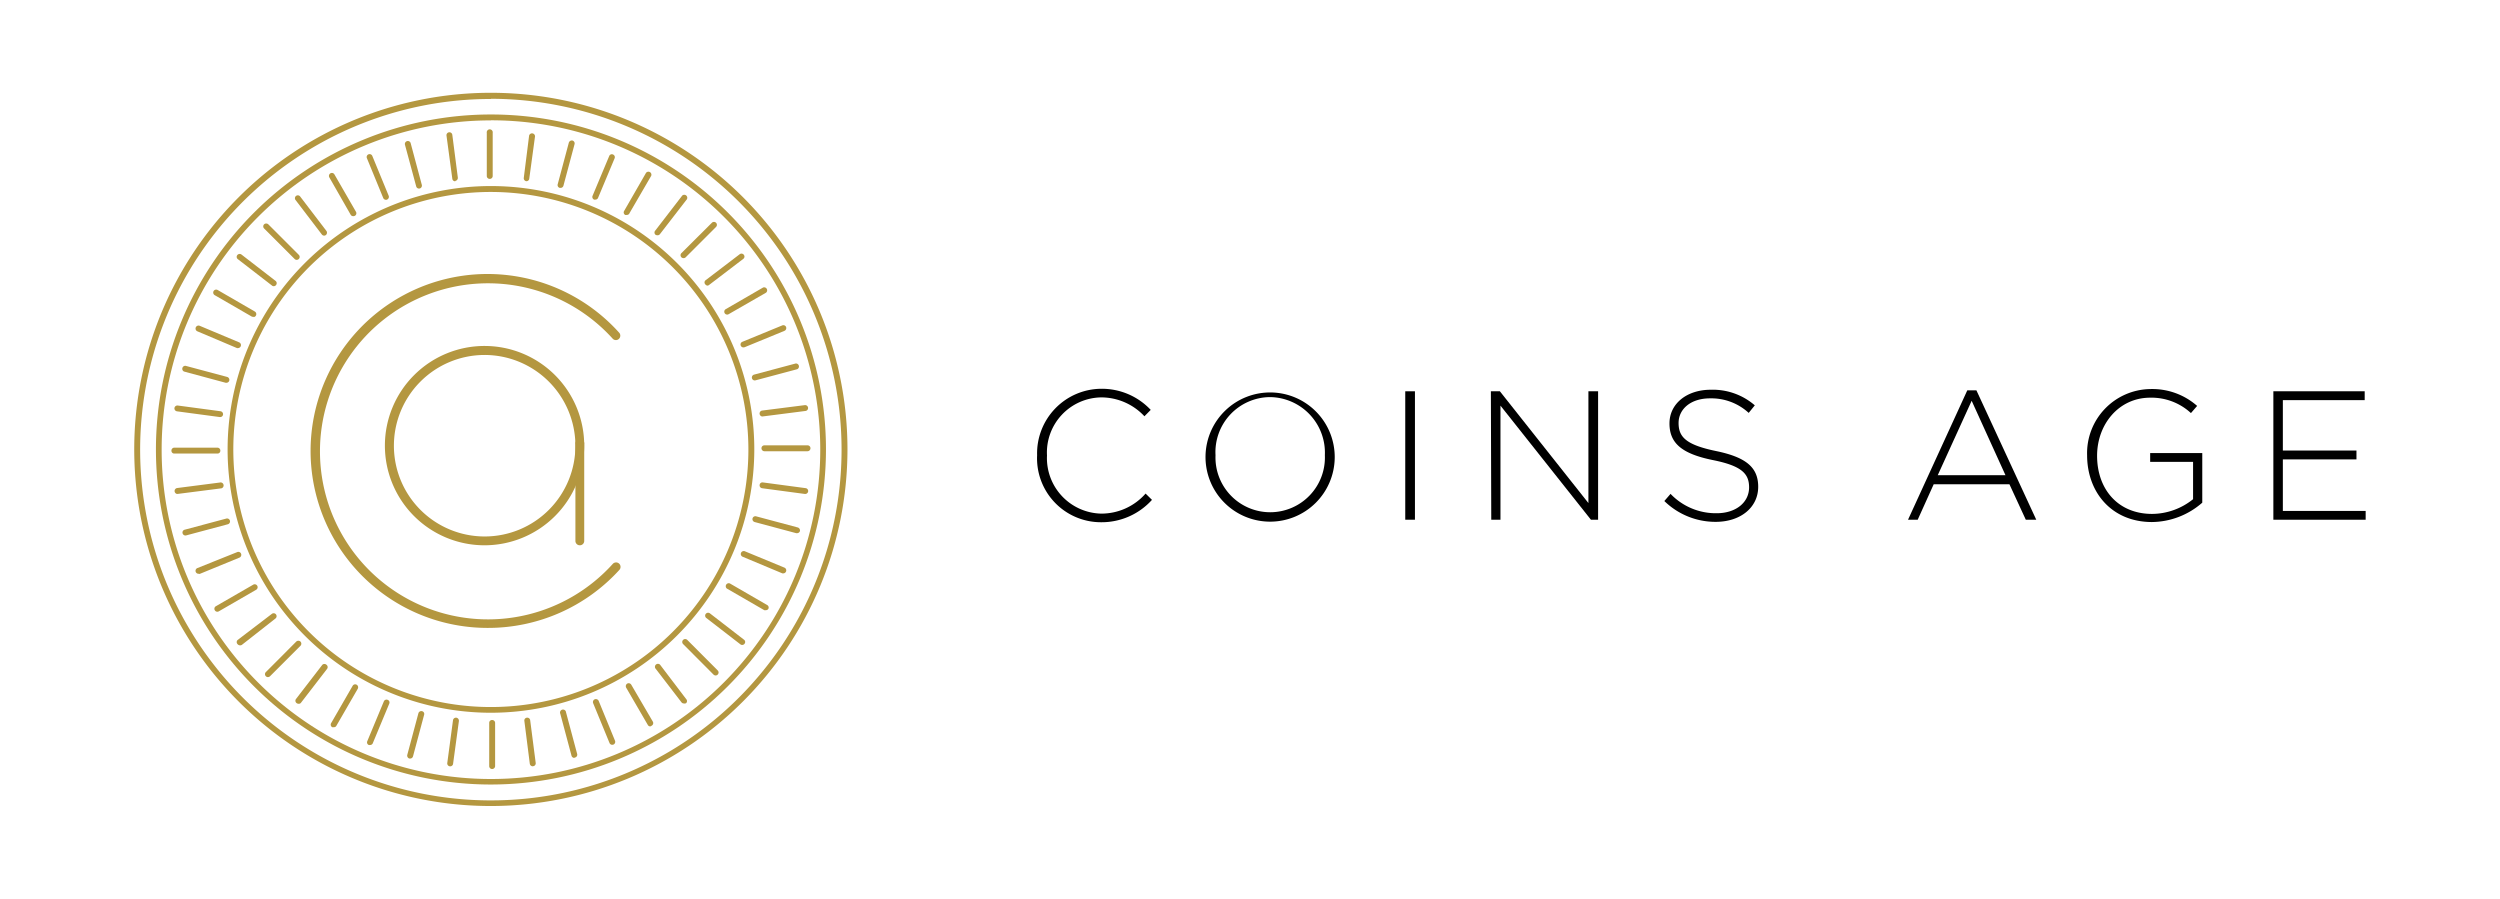 <svg xmlns="http://www.w3.org/2000/svg" viewBox="0 0 258.12 92.81"><defs><style>.cls-1{fill:#b49740;}</style></defs><title>Coins_ici</title><g id="Слой_1" data-name="Слой 1"><path d="M107.08,47a6.67,6.67,0,0,1,6.63-6.86,6.92,6.92,0,0,1,5.1,2.18l-.65.66a6.1,6.1,0,0,0-4.47-1.95,5.69,5.69,0,0,0-5.59,6,5.73,5.73,0,0,0,5.61,6,6.07,6.07,0,0,0,4.57-2.07l.66.65a7,7,0,0,1-5.27,2.31A6.6,6.6,0,0,1,107.08,47Z"/><path d="M124.47,47a6.67,6.67,0,1,1,6.65,6.86A6.67,6.67,0,0,1,124.47,47Zm12.32,0a5.74,5.74,0,0,0-5.67-6,5.68,5.68,0,0,0-5.62,6,5.65,5.65,0,1,0,11.29,0Z"/><path d="M145.09,40.4h1V53.66h-1Z"/><path d="M153.93,40.4h.93L164,51.94V40.4h1V53.66h-.74l-9.34-11.78V53.66h-.95Z"/><path d="M171.84,51.73l.64-.74a6.46,6.46,0,0,0,4.76,2c2,0,3.35-1.12,3.35-2.67,0-1.4-.74-2.22-3.75-2.82-3.18-.65-4.47-1.73-4.47-3.78s1.8-3.48,4.26-3.48a6.63,6.63,0,0,1,4.55,1.61l-.63.78a5.71,5.71,0,0,0-4-1.5c-2,0-3.24,1.12-3.24,2.54s.72,2.25,3.87,2.9,4.35,1.72,4.35,3.69c0,2.14-1.83,3.62-4.39,3.62A7.55,7.55,0,0,1,171.84,51.73Z"/><path d="M203.12,40.3h.94l6.18,13.36h-1.08L207.47,50h-7.82L198,53.66h-1Zm3.94,8.76-3.49-7.68-3.5,7.68Z"/><path d="M215.49,47A6.62,6.62,0,0,1,222,40.17a7,7,0,0,1,4.85,1.74l-.64.74A6,6,0,0,0,222,41.06c-3.22,0-5.48,2.73-5.48,6,0,3.43,2.14,6,5.68,6a6.8,6.8,0,0,0,4.23-1.52V47.69H222v-.91h5.38V51.9a8,8,0,0,1-5.21,2C218,53.89,215.49,50.8,215.49,47Z"/><path d="M234.72,40.4h9.43v.91H235.7v5.21h7.6v.91h-7.6v5.32h8.55v.91h-9.53Z"/><path class="cls-1" d="M50,56.3A10.29,10.29,0,1,1,60.32,46,10.3,10.3,0,0,1,50,56.3Zm0-19.65A9.37,9.37,0,1,0,59.41,46,9.38,9.38,0,0,0,50,36.65Z"/><path class="cls-1" d="M50.35,64.83a18.27,18.27,0,1,1,13.56-30.5.46.46,0,0,1,0,.65.45.45,0,0,1-.64,0,17.35,17.35,0,1,0,0,23.24.46.46,0,0,1,.68.62A18.32,18.32,0,0,1,50.35,64.83Z"/><path class="cls-1" d="M59.87,56.3a.45.45,0,0,1-.46-.45v-10a.46.46,0,1,1,.91,0v10A.45.45,0,0,1,59.87,56.3Z"/><path class="cls-1" d="M50.69,83.22A36.82,36.82,0,1,1,87.5,46.41,36.85,36.85,0,0,1,50.69,83.22Zm0-73a36.21,36.21,0,1,0,36.2,36.21A36.24,36.24,0,0,0,50.69,10.2Z"/><path class="cls-1" d="M50.69,73.59A27.19,27.19,0,1,1,77.88,46.41,27.22,27.22,0,0,1,50.69,73.59Zm0-53.77A26.59,26.59,0,1,0,77.27,46.41,26.61,26.61,0,0,0,50.69,19.82Z"/><path class="cls-1" d="M50.69,81A34.59,34.59,0,1,1,85.28,46.41,34.62,34.62,0,0,1,50.69,81Zm0-68.57a34,34,0,1,0,34,34A34,34,0,0,0,50.69,12.42Z"/><path class="cls-1" d="M47,18.72a.3.3,0,0,1-.3-.27L46.1,14a.3.3,0,0,1,.26-.34.3.3,0,0,1,.34.26l.57,4.41a.32.32,0,0,1-.26.35Z"/><path class="cls-1" d="M39.85,20.63a.31.31,0,0,1-.28-.18l-1.69-4.12a.3.3,0,1,1,.56-.23l1.69,4.11a.31.31,0,0,1-.17.4A.2.2,0,0,1,39.85,20.63Z"/><path class="cls-1" d="M33.47,24.33a.3.3,0,0,1-.24-.12l-2.7-3.54A.3.3,0,1,1,31,20.3l2.7,3.54a.31.31,0,0,1-.06.43A.3.3,0,0,1,33.47,24.33Z"/><path class="cls-1" d="M28.26,29.55a.26.26,0,0,1-.18-.07l-3.52-2.72a.29.29,0,0,1-.06-.42.31.31,0,0,1,.43-.06L28.45,29a.3.3,0,0,1,.05.43A.3.3,0,0,1,28.26,29.55Z"/><path class="cls-1" d="M24.59,35.94a.27.27,0,0,1-.12,0L20.36,34.2a.31.31,0,0,1,.24-.57l4.1,1.72a.31.31,0,0,1-.11.59Z"/><path class="cls-1" d="M22.69,43.06h0l-4.41-.59a.31.31,0,0,1-.27-.34.31.31,0,0,1,.35-.26l4.41.59a.31.31,0,0,1,.26.34A.3.3,0,0,1,22.69,43.06Z"/><path class="cls-1" d="M18.28,51a.31.31,0,0,1,0-.61l4.42-.57a.31.31,0,1,1,.07.61L18.32,51Z"/><path class="cls-1" d="M20.5,59.24a.31.31,0,0,1-.29-.19.31.31,0,0,1,.17-.4L24.5,57a.3.3,0,0,1,.39.17.31.31,0,0,1-.16.4l-4.12,1.69Z"/><path class="cls-1" d="M24.77,66.63a.33.33,0,0,1-.24-.12.3.3,0,0,1,0-.43l3.54-2.7a.3.3,0,1,1,.37.48L25,66.56A.31.31,0,0,1,24.77,66.63Z"/><path class="cls-1" d="M30.8,72.66a.31.31,0,0,1-.18-.07.3.3,0,0,1-.06-.42l2.72-3.53a.31.31,0,0,1,.43,0,.3.3,0,0,1,.06.42l-2.72,3.53A.3.3,0,0,1,30.8,72.66Z"/><path class="cls-1" d="M38.2,76.92a.27.27,0,0,1-.12,0,.29.29,0,0,1-.16-.39l1.71-4.11a.3.3,0,0,1,.4-.16.29.29,0,0,1,.16.39l-1.71,4.11A.3.3,0,0,1,38.2,76.92Z"/><path class="cls-1" d="M46.44,79.12h0a.3.3,0,0,1-.26-.34l.59-4.41a.31.31,0,0,1,.35-.27.32.32,0,0,1,.26.35l-.6,4.41A.3.3,0,0,1,46.44,79.12Z"/><path class="cls-1" d="M55,79.12a.31.31,0,0,1-.3-.27l-.56-4.41a.29.29,0,0,1,.26-.34.3.3,0,0,1,.34.26l.57,4.41a.3.3,0,0,1-.27.34Z"/><path class="cls-1" d="M63.22,76.9a.31.31,0,0,1-.29-.19L61.24,72.6a.31.31,0,0,1,.17-.4.32.32,0,0,1,.4.16l1.69,4.12a.31.31,0,0,1-.17.4Z"/><path class="cls-1" d="M70.6,72.63a.3.3,0,0,1-.24-.12L67.66,69a.31.31,0,0,1,.49-.37l2.69,3.54a.3.3,0,0,1,0,.43A.33.33,0,0,1,70.6,72.63Z"/><path class="cls-1" d="M76.63,66.59a.3.3,0,0,1-.18-.06l-3.52-2.72a.3.3,0,0,1-.06-.43.31.31,0,0,1,.43-.05l3.52,2.72a.29.29,0,0,1,.05.42A.3.3,0,0,1,76.63,66.59Z"/><path class="cls-1" d="M80.9,59.2l-.12,0-4.11-1.72a.3.3,0,0,1,.24-.56L81,58.61a.31.31,0,0,1-.11.59Z"/><path class="cls-1" d="M83.1,51h0l-4.41-.59a.3.3,0,0,1-.26-.34.29.29,0,0,1,.34-.26l4.41.59a.3.3,0,0,1,.26.34A.31.31,0,0,1,83.1,51Z"/><path class="cls-1" d="M78.68,43a.31.31,0,0,1,0-.61l4.41-.56a.3.3,0,1,1,.08.6L78.72,43Z"/><path class="cls-1" d="M76.76,35.87a.3.3,0,0,1-.11-.58l4.11-1.69a.3.3,0,0,1,.4.16.31.31,0,0,1-.17.4l-4.11,1.69Z"/><path class="cls-1" d="M73.07,29.49a.3.3,0,0,1-.24-.12.29.29,0,0,1,0-.42l3.54-2.7a.3.3,0,0,1,.43.06.29.29,0,0,1-.06.42l-3.54,2.7A.3.3,0,0,1,73.07,29.49Z"/><path class="cls-1" d="M67.85,24.29a.34.34,0,0,1-.19-.07.3.3,0,0,1,0-.42l2.72-3.53a.31.31,0,1,1,.48.38l-2.72,3.52A.3.3,0,0,1,67.85,24.29Z"/><path class="cls-1" d="M61.46,20.61a.27.27,0,0,1-.12,0,.3.3,0,0,1-.16-.39l1.72-4.11a.29.29,0,0,1,.39-.16.3.3,0,0,1,.17.39l-1.72,4.11A.3.3,0,0,1,61.46,20.61Z"/><path class="cls-1" d="M54.34,18.71h0a.31.31,0,0,1-.26-.35L54.63,14a.31.31,0,0,1,.61.08l-.6,4.41A.3.3,0,0,1,54.34,18.71Z"/><path class="cls-1" d="M50.56,18.47a.3.3,0,0,1-.3-.3V13.72a.31.31,0,1,1,.61,0v4.45A.3.3,0,0,1,50.56,18.47Z"/><path class="cls-1" d="M43.26,19.47a.3.3,0,0,1-.29-.23l-1.16-4.3a.31.31,0,0,1,.22-.37.3.3,0,0,1,.37.21l1.15,4.3a.31.31,0,0,1-.21.38Z"/><path class="cls-1" d="M36.46,22.32a.3.3,0,0,1-.26-.16L34,18.31a.31.31,0,0,1,.11-.41.3.3,0,0,1,.42.11l2.22,3.85a.3.3,0,0,1-.11.42A.37.37,0,0,1,36.46,22.32Z"/><path class="cls-1" d="M30.63,26.83a.29.29,0,0,1-.21-.09l-3.15-3.15a.3.3,0,0,1,0-.43.32.32,0,0,1,.43,0l3.15,3.15a.3.3,0,0,1,0,.43A.31.31,0,0,1,30.63,26.83Z"/><path class="cls-1" d="M26.17,32.7a.42.42,0,0,1-.15,0l-3.86-2.23a.31.31,0,0,1-.11-.41.31.31,0,0,1,.42-.12l3.85,2.23a.31.31,0,0,1-.15.57Z"/><path class="cls-1" d="M23.38,39.52H23.3L19,38.36a.31.31,0,0,1,.16-.59l4.3,1.15a.31.31,0,0,1,.21.38A.3.3,0,0,1,23.38,39.52Z"/><path class="cls-1" d="M22.45,46.83H18a.29.29,0,0,1-.3-.3.3.3,0,0,1,.3-.31h4.45a.3.3,0,0,1,.3.31A.29.29,0,0,1,22.45,46.83Z"/><path class="cls-1" d="M19.15,55.29a.31.31,0,0,1-.3-.23.3.3,0,0,1,.22-.37l4.3-1.15a.3.3,0,1,1,.15.59l-4.3,1.15Z"/><path class="cls-1" d="M22.44,63.16a.29.29,0,0,1-.26-.15.3.3,0,0,1,.11-.42l3.85-2.22a.3.3,0,0,1,.42.11.3.3,0,0,1-.11.41l-3.86,2.23A.28.28,0,0,1,22.44,63.16Z"/><path class="cls-1" d="M27.66,69.91a.29.29,0,0,1-.21-.09.3.3,0,0,1,0-.43l3.14-3.15a.32.32,0,0,1,.43,0,.31.31,0,0,1,0,.44l-3.14,3.14A.31.31,0,0,1,27.66,69.91Z"/><path class="cls-1" d="M34.45,75.08a.28.28,0,0,1-.15,0,.3.3,0,0,1-.11-.42l2.22-3.85a.3.3,0,0,1,.42-.11.31.31,0,0,1,.11.41l-2.23,3.86A.28.28,0,0,1,34.45,75.08Z"/><path class="cls-1" d="M42.35,78.32h-.08a.32.32,0,0,1-.22-.38l1.15-4.3a.31.31,0,0,1,.38-.21.29.29,0,0,1,.21.37l-1.15,4.3A.31.31,0,0,1,42.35,78.32Z"/><path class="cls-1" d="M50.81,79.4a.3.3,0,0,1-.3-.31V74.64a.29.29,0,0,1,.3-.3.3.3,0,0,1,.31.3v4.45A.31.31,0,0,1,50.81,79.4Z"/><path class="cls-1" d="M59.27,78.25A.31.31,0,0,1,59,78l-1.15-4.3a.31.31,0,1,1,.59-.16l1.15,4.3a.3.3,0,0,1-.21.37Z"/><path class="cls-1" d="M67.14,75a.29.29,0,0,1-.26-.16L64.65,71a.32.32,0,0,1,.11-.42.31.31,0,0,1,.42.12L67.4,74.5a.3.3,0,0,1-.11.42A.42.42,0,0,1,67.14,75Z"/><path class="cls-1" d="M73.89,69.74a.31.31,0,0,1-.22-.09L70.53,66.5a.3.3,0,0,1,.43-.43l3.14,3.15a.3.3,0,0,1,0,.43A.29.29,0,0,1,73.89,69.74Z"/><path class="cls-1" d="M79.06,63a.37.37,0,0,1-.15,0l-3.86-2.23a.31.31,0,0,1,.31-.53l3.85,2.23a.29.29,0,0,1,.11.41A.3.3,0,0,1,79.06,63Z"/><path class="cls-1" d="M82.29,55.05h-.08l-4.29-1.15a.31.31,0,0,1-.22-.38.3.3,0,0,1,.37-.21l4.3,1.15a.32.32,0,0,1,.22.38A.31.31,0,0,1,82.29,55.05Z"/><path class="cls-1" d="M83.38,46.59H78.93a.31.31,0,0,1-.31-.31.3.3,0,0,1,.31-.3h4.45a.3.3,0,0,1,.3.3A.31.31,0,0,1,83.38,46.59Z"/><path class="cls-1" d="M77.93,39.28a.3.3,0,0,1-.29-.22.31.31,0,0,1,.21-.38l4.3-1.15a.31.31,0,0,1,.16.59L78,39.27Z"/><path class="cls-1" d="M75.08,32.48a.3.3,0,0,1-.15-.56l3.85-2.23a.31.31,0,0,1,.31.53l-3.86,2.22A.28.28,0,0,1,75.08,32.48Z"/><path class="cls-1" d="M70.57,26.65a.3.3,0,0,1-.22-.51L73.5,23a.3.3,0,1,1,.43.43l-3.15,3.15A.29.29,0,0,1,70.57,26.65Z"/><path class="cls-1" d="M64.7,22.19a.28.28,0,0,1-.15,0,.29.29,0,0,1-.11-.41l2.22-3.86a.31.31,0,1,1,.53.31L65,22A.29.29,0,0,1,64.7,22.19Z"/><path class="cls-1" d="M57.88,19.4H57.8a.3.3,0,0,1-.22-.37l1.15-4.3a.33.33,0,0,1,.38-.22.31.31,0,0,1,.21.38l-1.15,4.3A.31.31,0,0,1,57.88,19.4Z"/></g></svg>